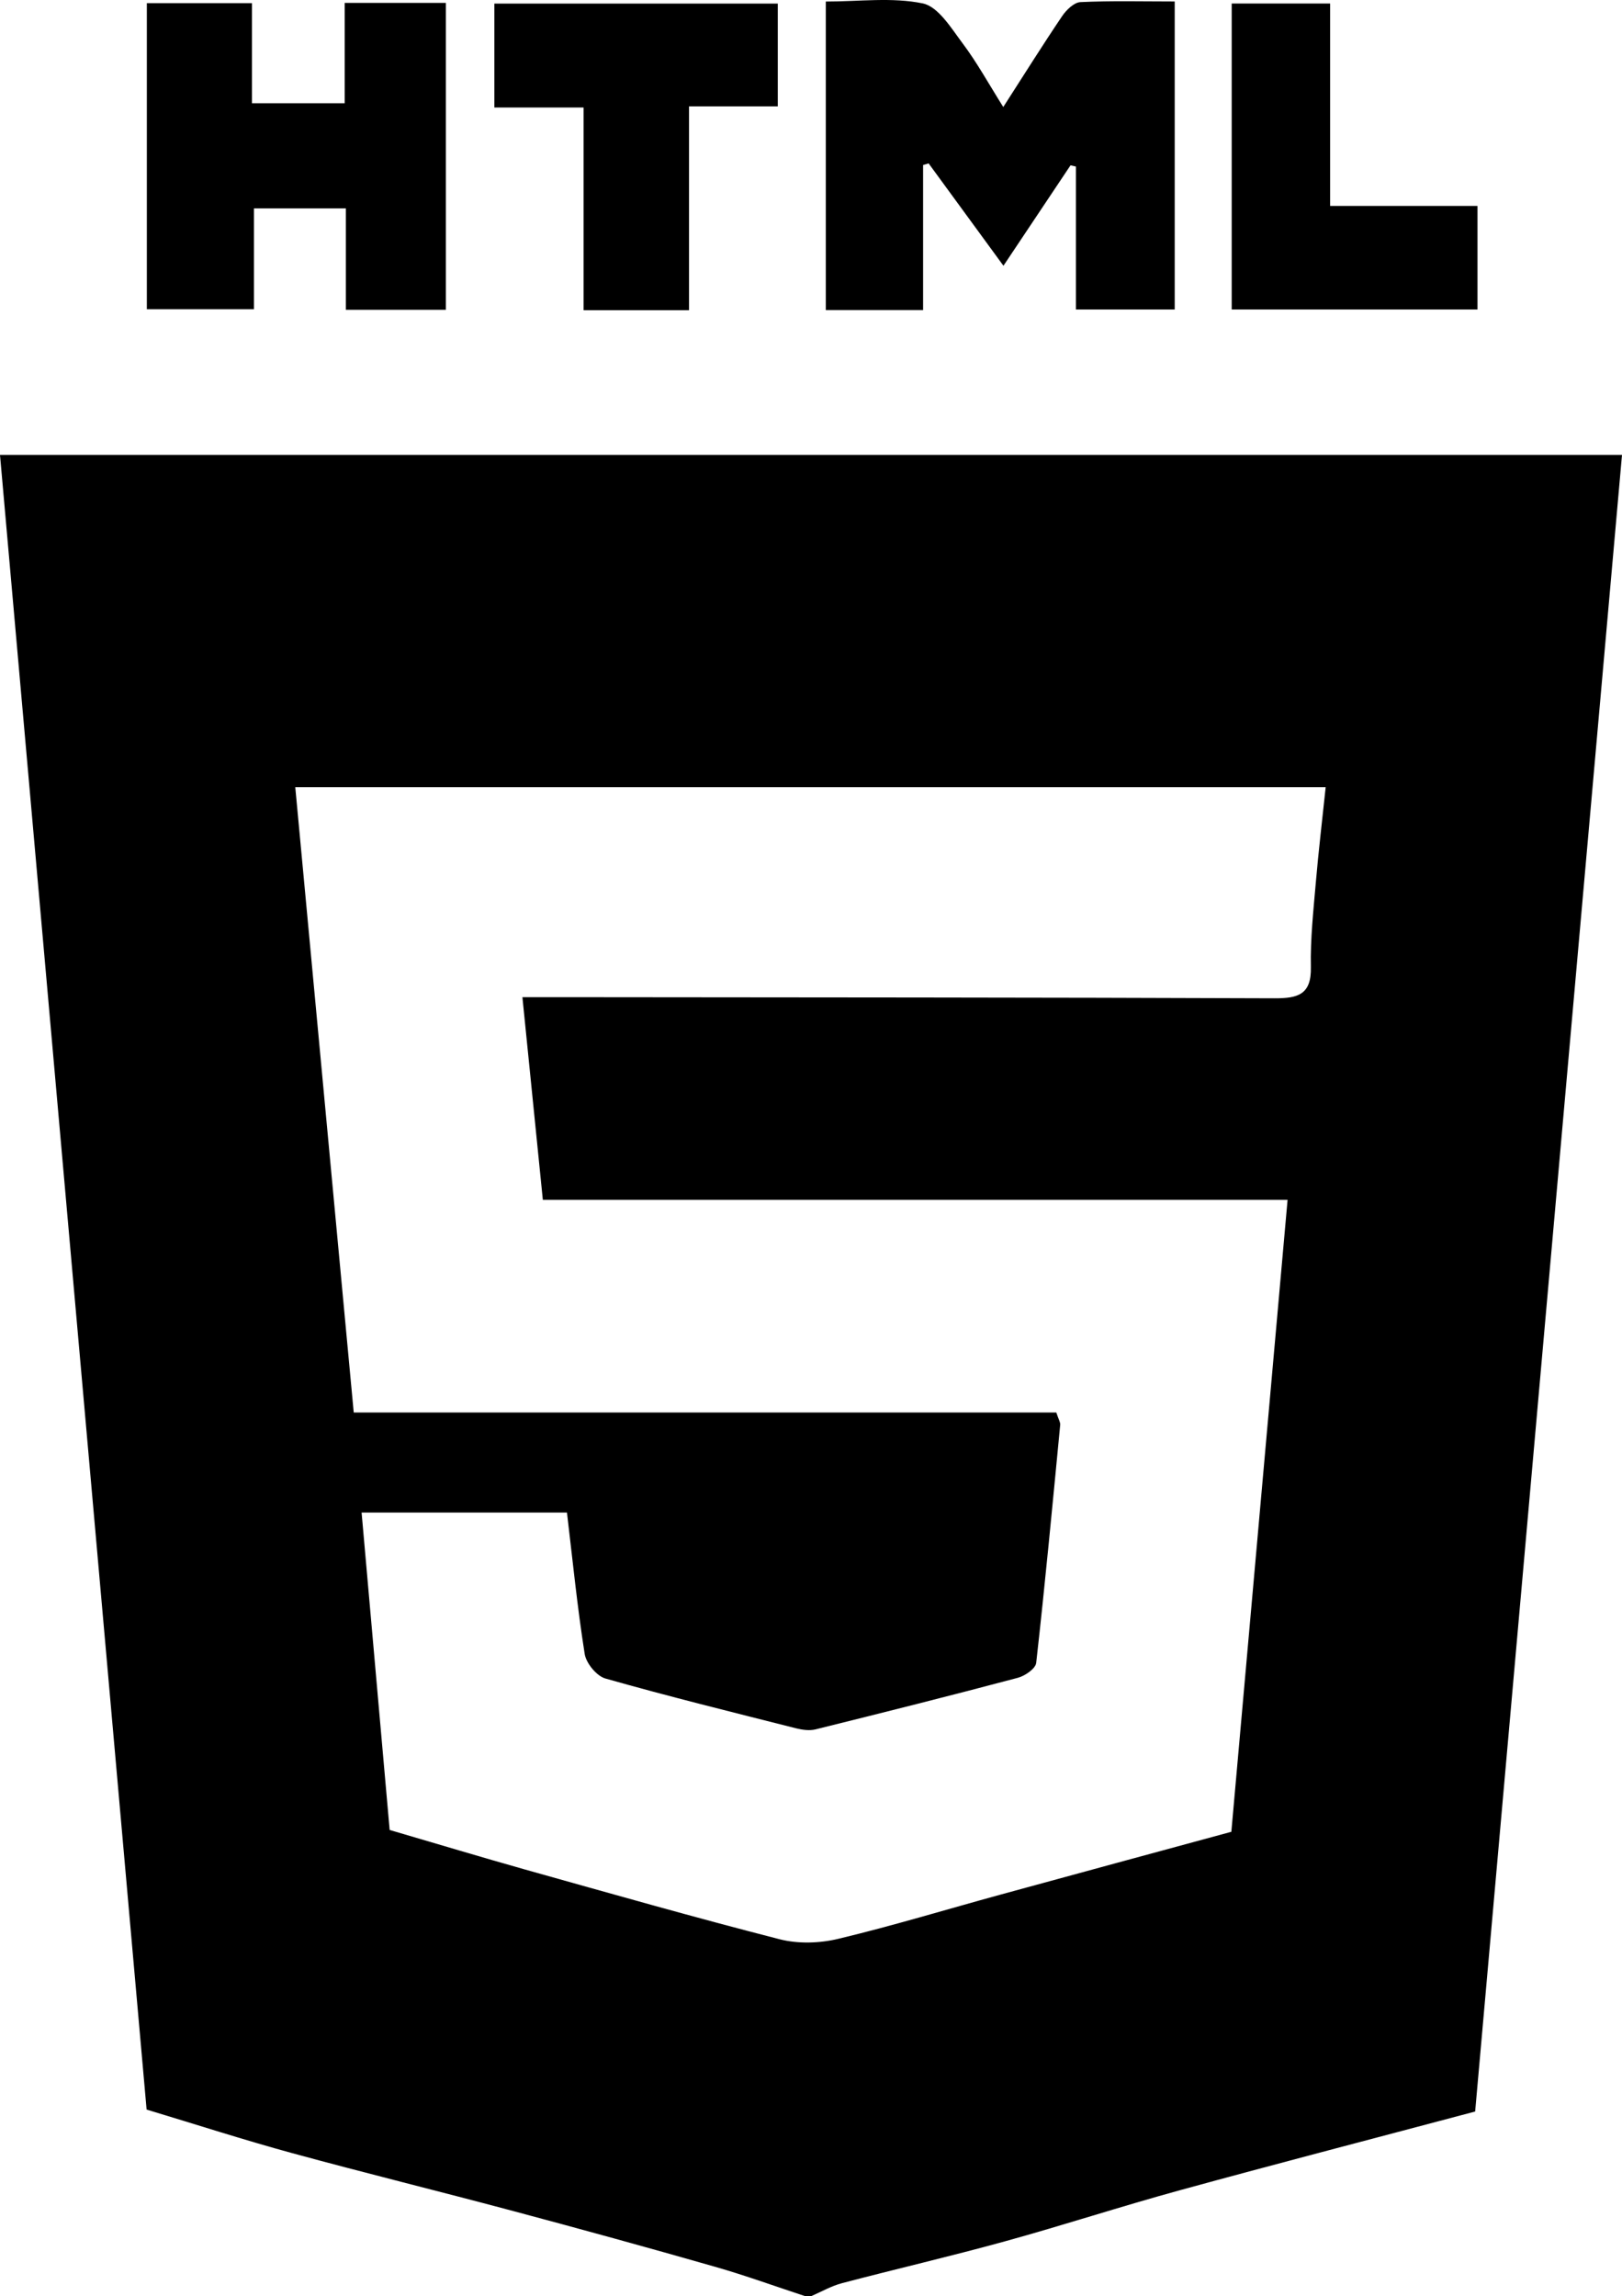 <?xml version="1.0" encoding="UTF-8"?>
<svg id="Calque_2" data-name="Calque 2" xmlns="http://www.w3.org/2000/svg" viewBox="0 0 276.36 391.13">
  <g id="Calque_1-2" data-name="Calque 1">
    <g>
      <path d="M137.18,391.13c-5.12-1.68-10.19-3.53-15.37-5.01-11.39-3.26-22.82-6.4-34.27-9.46-12.56-3.36-25.18-6.46-37.72-9.88-8.25-2.25-16.39-4.89-24.84-7.43C16.67,265.58,8.35,171.7,0,77.49H276.36c-8.34,94.08-16.65,187.82-25.02,282.19-16.62,4.42-33.46,8.79-50.24,13.39-10.01,2.74-19.89,5.97-29.9,8.73-9.2,2.54-18.51,4.69-27.74,7.12-1.83,.48-3.52,1.47-5.28,2.22h-1Zm42.8-150.5c.39,1.17,.7,1.64,.66,2.08-1.3,13.52-2.57,27.05-4.09,40.55-.11,.98-1.91,2.22-3.13,2.54-11.45,3.04-22.95,5.93-34.45,8.78-1.03,.26-2.25,.09-3.31-.17-10.86-2.75-21.74-5.43-32.51-8.49-1.5-.42-3.28-2.6-3.53-4.19-1.26-7.98-2.06-16.04-3.02-24.08H61.61c1.64,18.51,3.24,36.59,4.78,54.07,8.17,2.39,15.59,4.63,23.04,6.73,14.44,4.05,28.86,8.16,43.38,11.88,3.15,.81,6.84,.7,10.03-.07,9.28-2.22,18.43-5.01,27.64-7.53,13.14-3.6,26.29-7.16,39.32-10.7,3.2-35.9,6.36-71.47,9.58-107.65H92.49c-1.17-11.63-2.29-22.74-3.48-34.52,3.28,0,5.4,0,7.52,0,40.21,.04,80.43,.04,120.64,.19,3.97,.01,6.28-.61,6.18-5.32-.1-4.79,.43-9.59,.84-14.38,.46-5.36,1.1-10.71,1.68-16.25H50.31c3.33,35.63,6.62,70.73,9.96,106.51h119.71Z"/>
      <path d="M140.7,52.82V.26c5.72,0,11.31-.76,16.52,.32,2.65,.55,4.86,4.23,6.82,6.84,2.41,3.21,4.36,6.77,6.9,10.81,3.54-5.5,6.69-10.54,10.02-15.47,.71-1.06,2.03-2.34,3.12-2.4,5.26-.25,10.53-.11,16.07-.11V52.72h-16.83V28.37c-.31-.07-.61-.14-.92-.21-3.74,5.59-7.47,11.18-11.43,17.11-4.52-6.19-8.63-11.81-12.75-17.44-.31,.09-.63,.19-.94,.28v24.71h-16.58Z"/>
      <path d="M43.27,35.5v17.18H25.02V.54h17.91V17.59h15.8V.49h17.24V52.77h-17.04v-17.27h-15.67Z"/>
      <path d="M117.39,52.84h-17.96V18.31h-15.2V.61h48.29V18.12h-15.12V52.84Z"/>
      <path d="M251.74,35.08v17.64h-41.88V.6h16.77V35.08h25.11Z"/>
    </g>
  </g>
</svg>